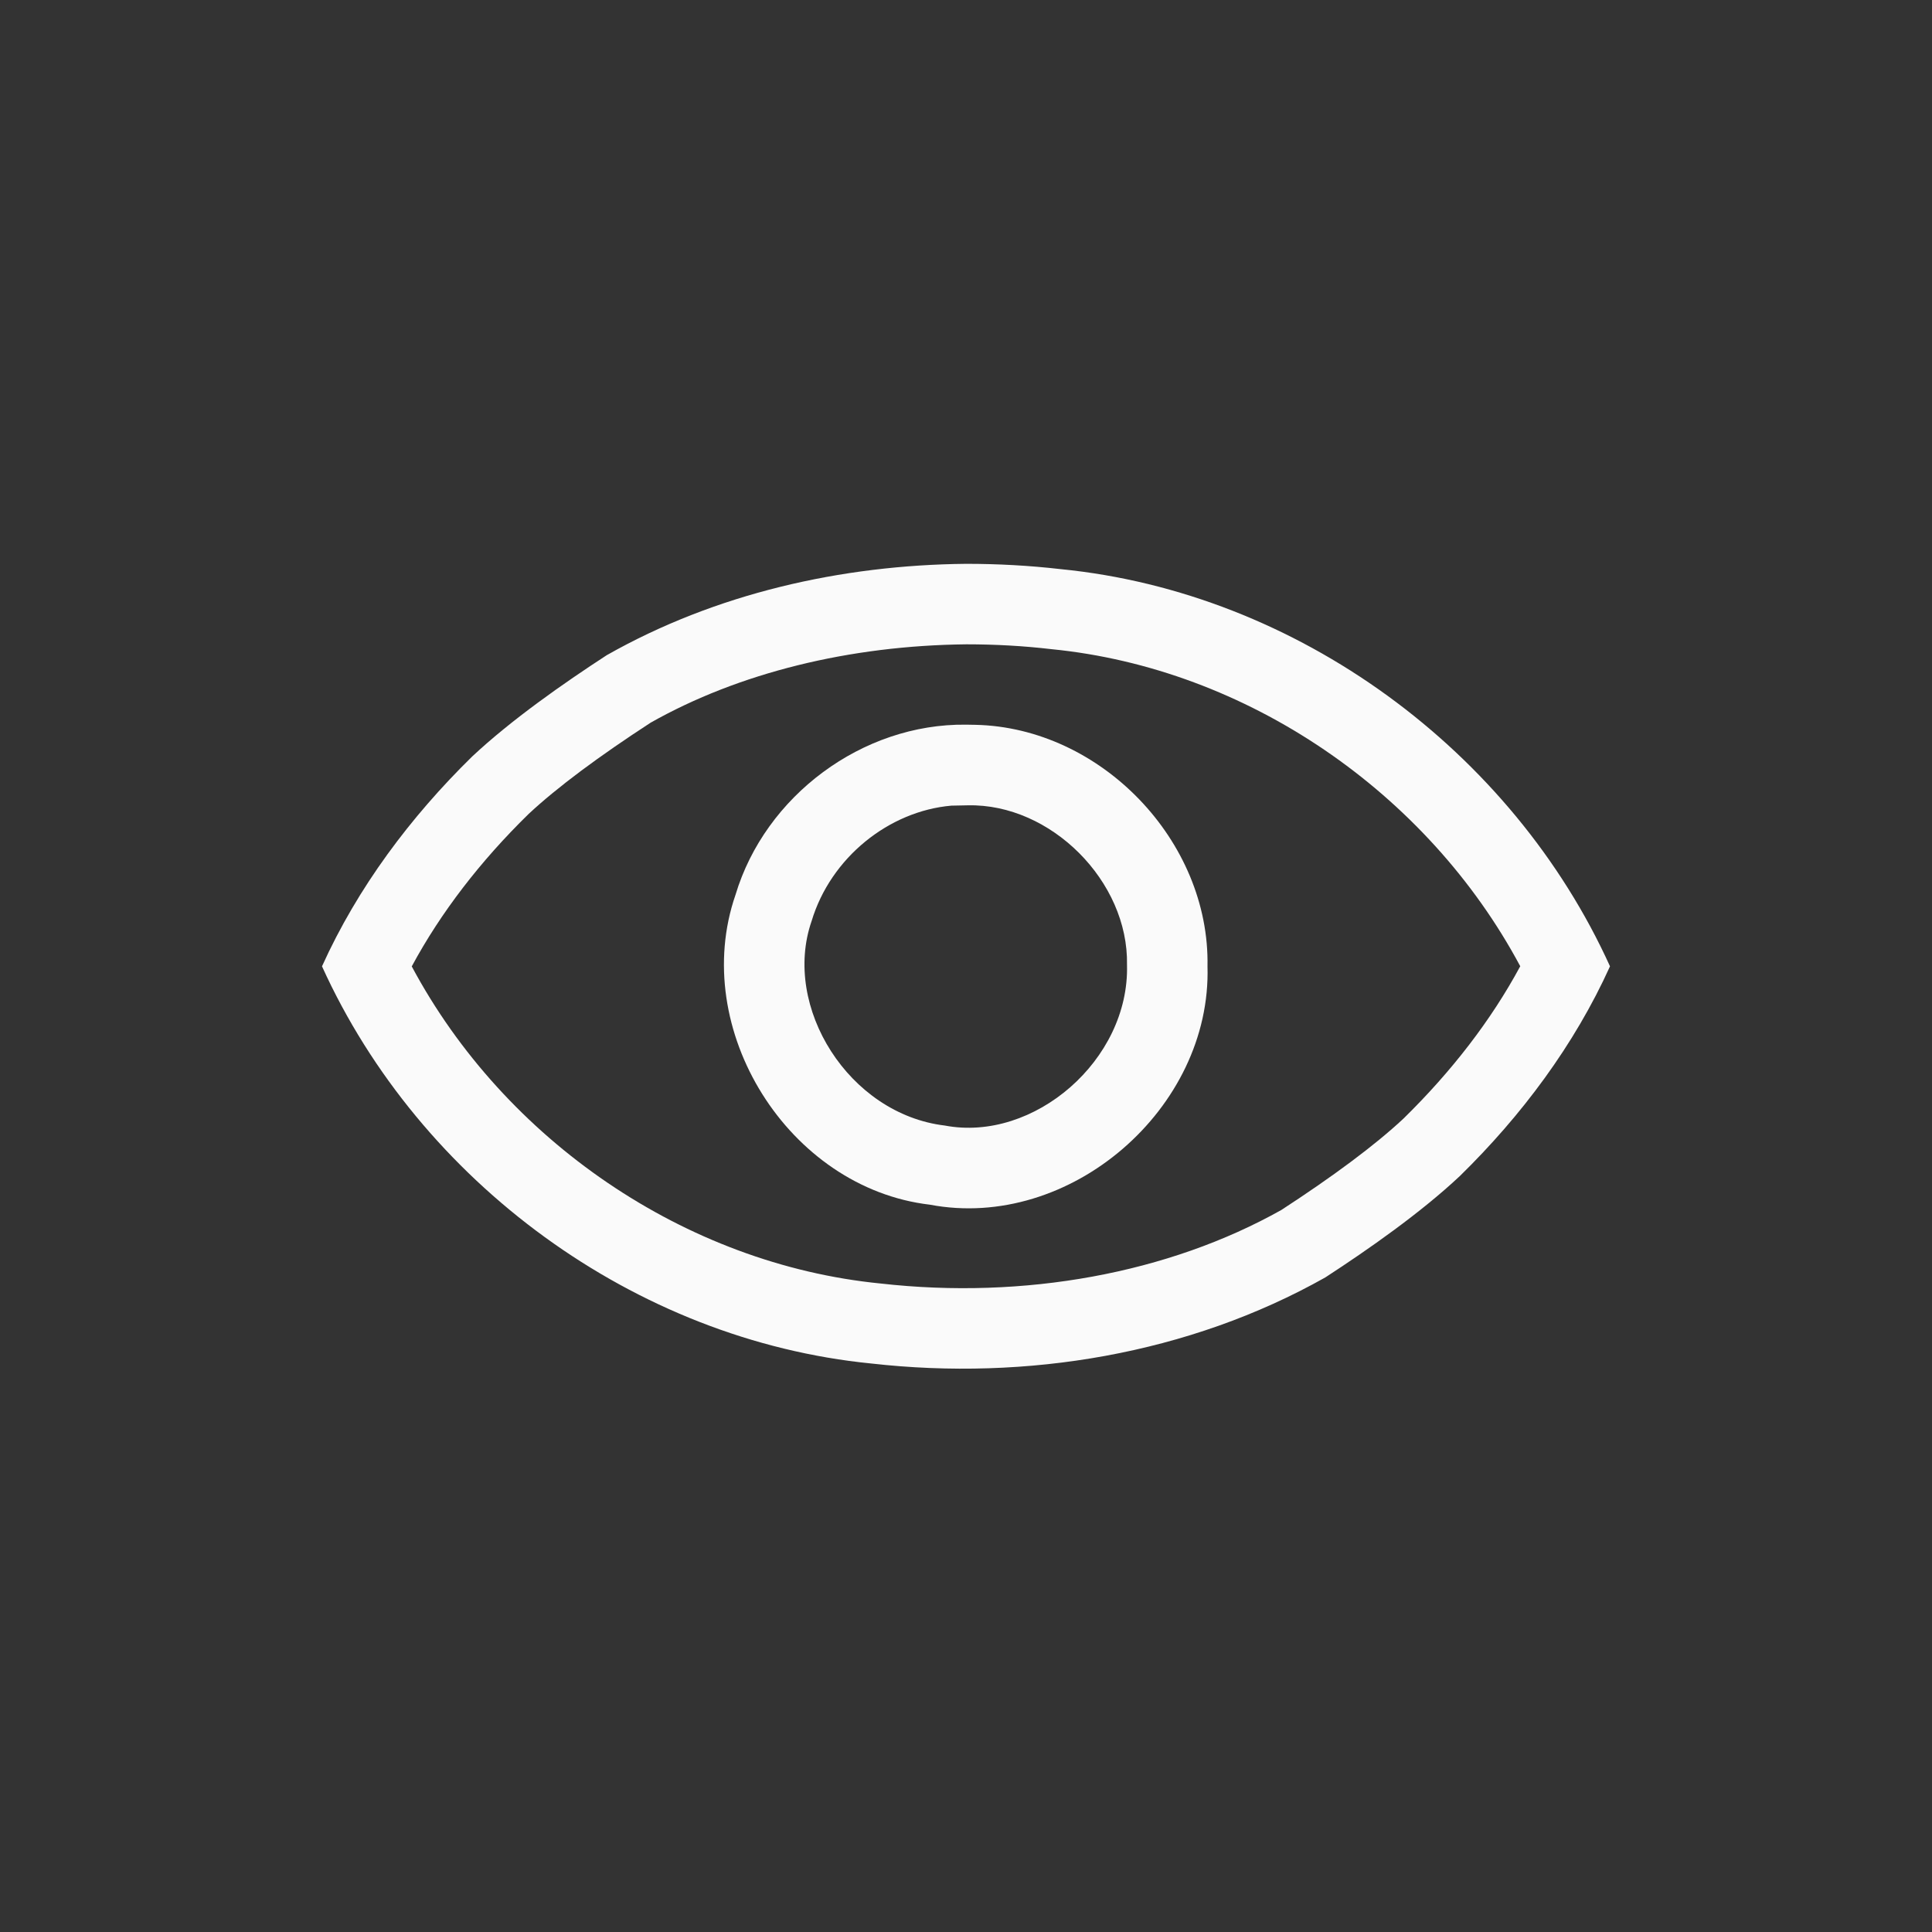 <svg xmlns="http://www.w3.org/2000/svg" width="24" height="24" viewBox="0 0 24 24">
  <rect x="0" y="0" width="24" height="24" fill="#333333" stroke="none"/>
  <g fill="none" fill-rule="evenodd">
    <path fill="#fafafa" fill-rule="nonzero" d="M8.083,8.977 C7.448,9.39 6.922,9.779 6.565,10.113 C5.967,10.698 5.476,11.335 5.115,12.005 C6.268,14.164 8.513,15.704 10.937,15.944 C12.723,16.146 14.515,15.818 15.917,15.031 C16.552,14.618 17.078,14.229 17.435,13.895 C18.033,13.309 18.524,12.673 18.885,12.003 C17.731,9.844 15.487,8.303 13.06,8.064 C12.719,8.024 12.366,8.004 12.005,8.004 C10.552,8.019 9.176,8.359 8.083,8.977 Z M12,7.004 C12.393,7.004 12.786,7.025 13.176,7.07 C16.114,7.36 18.785,9.325 20,12.004 C19.557,12.983 18.901,13.859 18.135,14.609 C17.648,15.066 17.001,15.519 16.463,15.869 C14.769,16.823 12.752,17.156 10.824,16.938 C7.886,16.647 5.215,14.684 4,12.004 C4.443,11.024 5.099,10.149 5.865,9.398 C6.352,8.942 6.999,8.489 7.537,8.139 C8.888,7.373 10.449,7.019 12,7.004 Z"/>
    <path fill="#fafafa" fill-rule="nonzero" d="M10.082,11.442 C9.712,12.51 10.546,13.84 11.737,13.982 C12.843,14.192 14.033,13.167 14,11.985 C14.02,10.949 13.055,9.981 12.022,10.004 L11.819,10.008 C11.044,10.075 10.32,10.652 10.082,11.442 Z M12.117,9.004 C13.675,9.038 15.03,10.445 15,12.004 C15.052,13.77 13.291,15.295 11.551,14.965 C9.793,14.759 8.559,12.785 9.137,11.115 C9.506,9.886 10.712,8.987 12,9.002 L12.117,9.004 Z"/>
  </g>
</svg>
